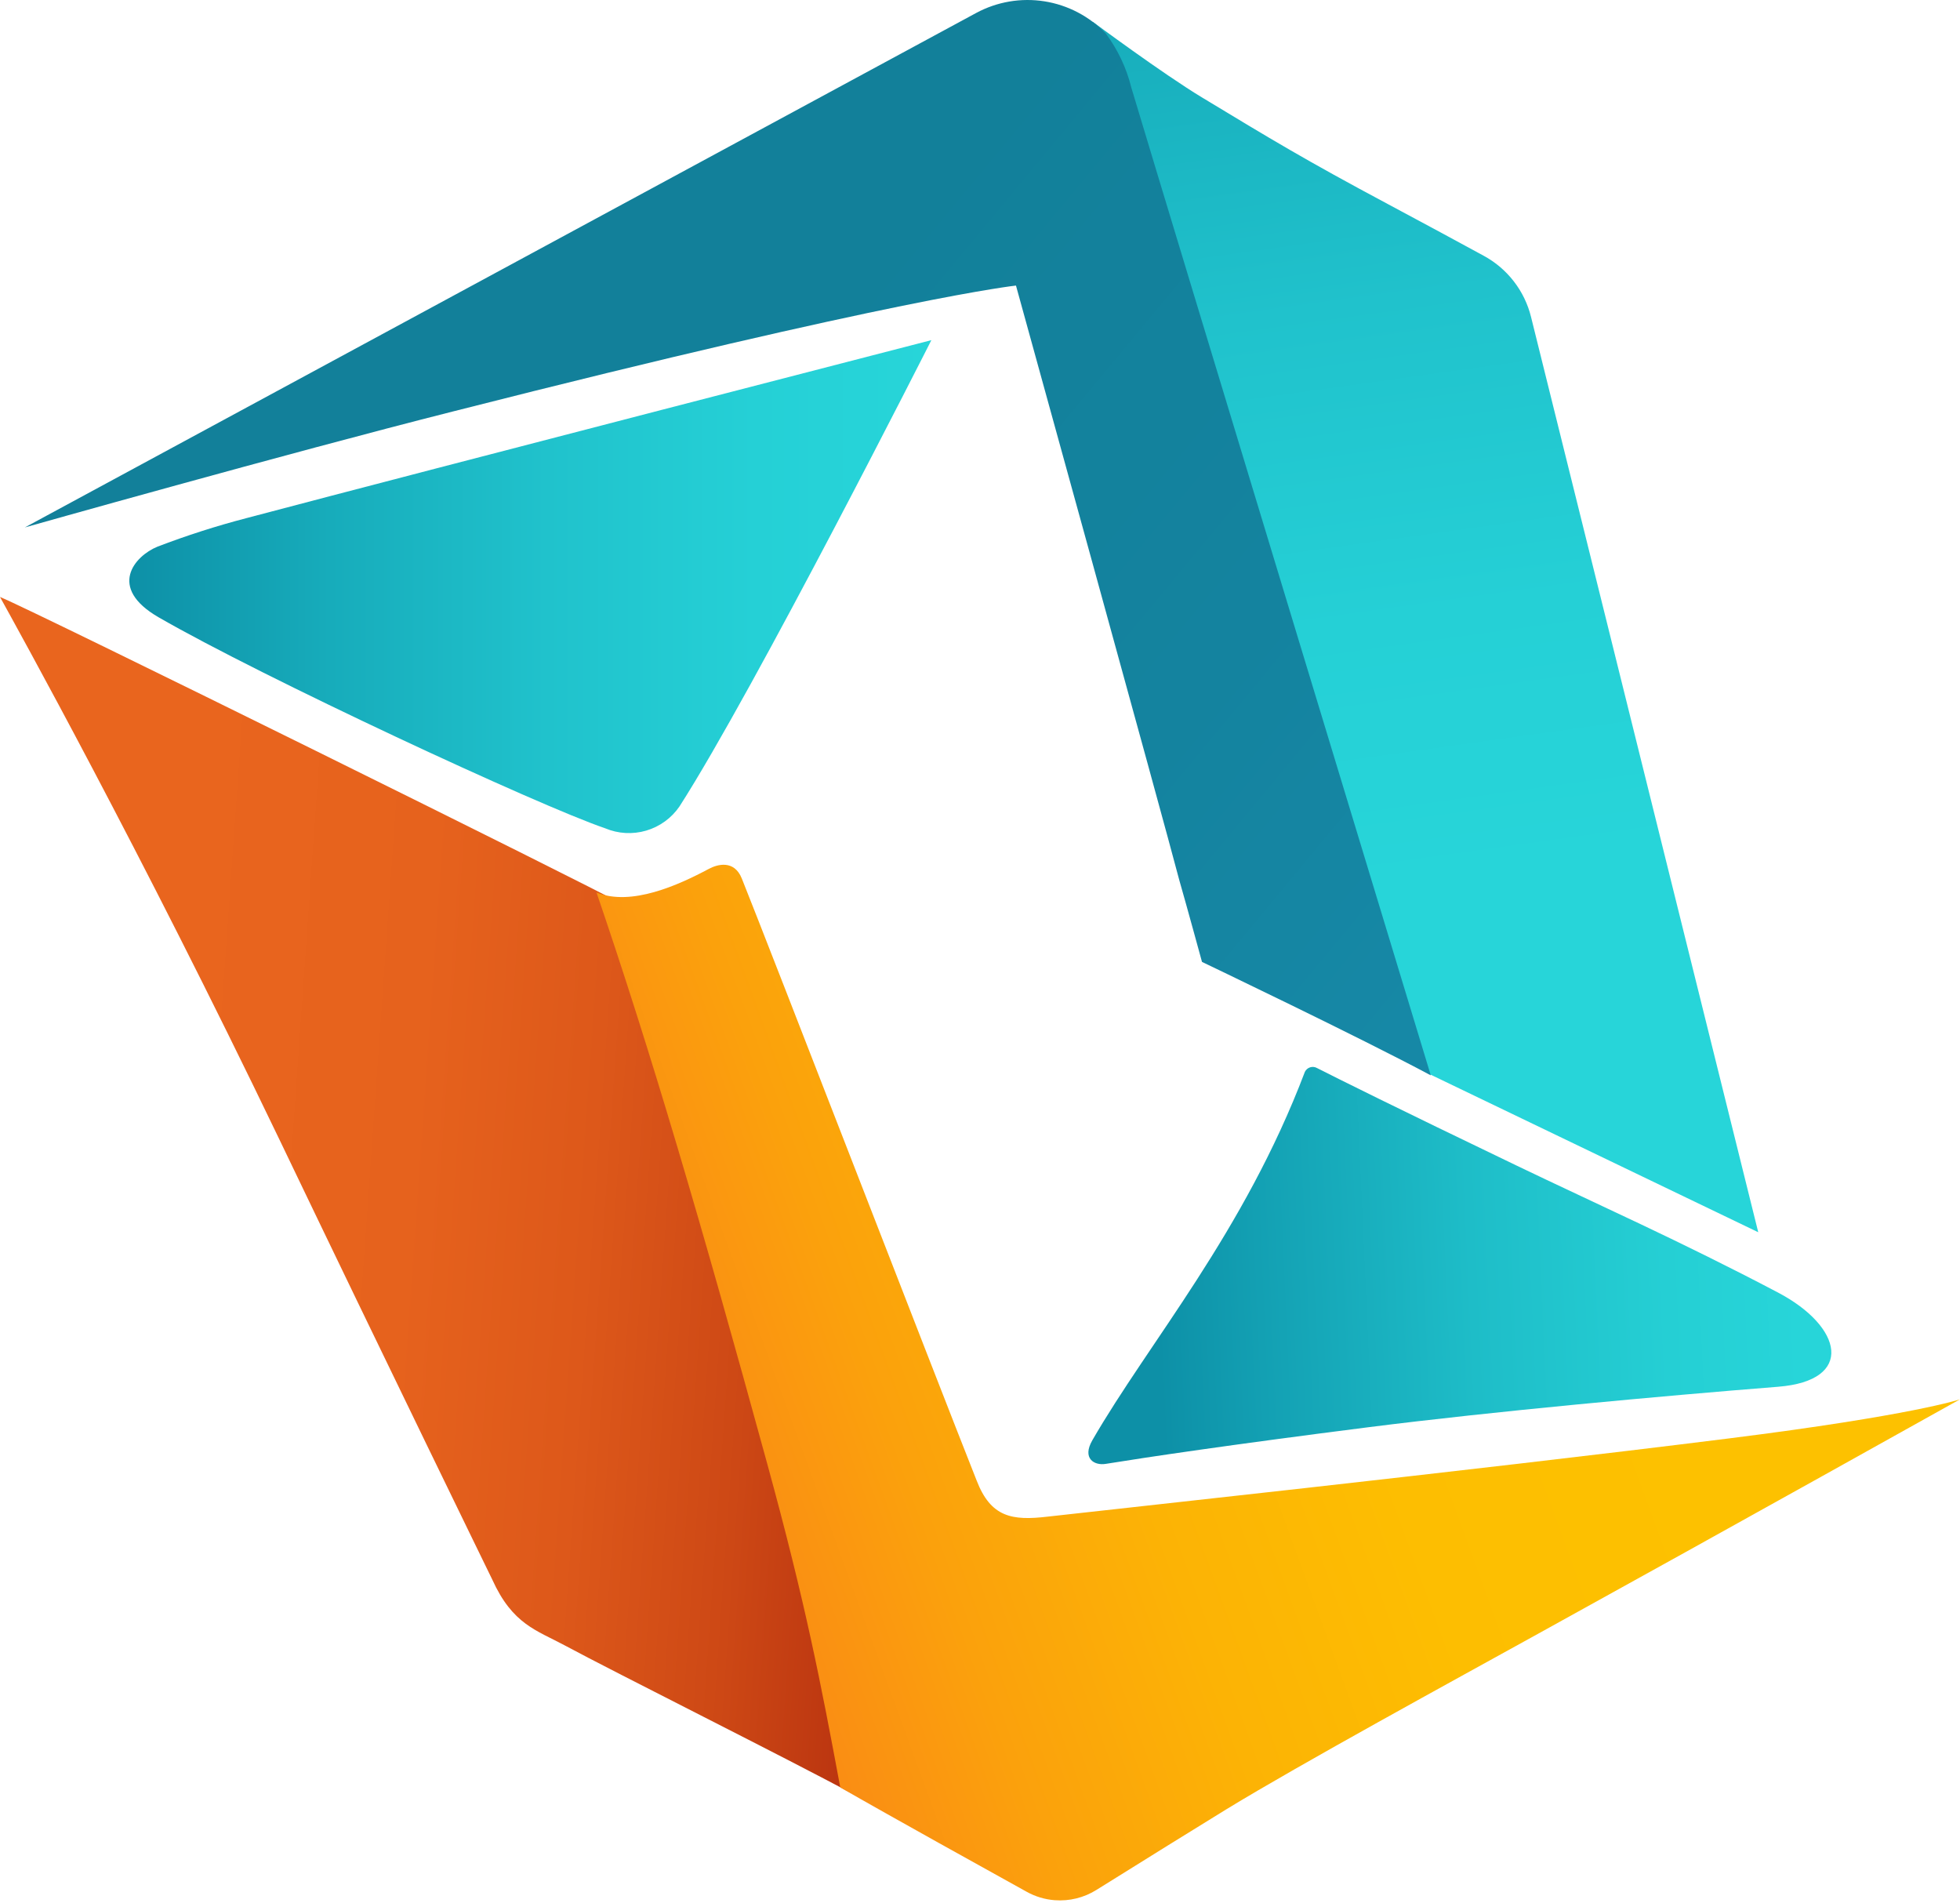 <svg width="546" height="530" viewBox="0 0 546 530" fill="none" xmlns="http://www.w3.org/2000/svg">
<path d="M426.507 88.295C425.616 84.688 423.98 81.306 421.706 78.368C419.431 75.43 416.568 72.999 413.299 71.232C406.411 67.472 396.805 62.29 386.82 56.95C363.437 44.469 354.148 38.813 334.81 27.122C324.066 20.644 304.381 6.046 304.381 6.046C304.381 6.046 311.301 23.582 312.502 27.469C325.678 69.779 397.816 298.99 397.816 298.99L489.797 343.227L426.507 88.295Z" fill="url(#paint0_linear_1249_2)"/>
<path d="M137.135 439.98C142.791 452.461 149.458 454.073 157.326 458.307C170.724 465.543 220.838 490.6 236.985 499.384C235.152 475.97 187.723 289.985 172.24 251.277C167.627 248.339 9.195 169.976 0 166.279C4.424 174.305 38.708 235.952 77.857 317.443C106.927 378.08 137.135 439.98 137.135 439.98Z" fill="url(#paint1_linear_1249_2)"/>
<path d="M291.807 422.443C281.948 423.612 276.008 422.633 272.058 412.364C260.367 382.914 214.739 264.864 206.65 244.705C204.533 239.428 199.857 240.724 197.455 242.019C188.924 246.569 175.811 252.51 166.173 248.592C181.277 292.829 195.243 340.226 213.791 407.94C224.408 446.679 228.674 468.829 234.077 497.868C247.759 505.735 275.913 521.345 285.961 526.906C288.369 528.257 291.044 529.066 293.797 529.276C297.892 529.592 301.979 528.584 305.457 526.401C315.568 520.081 336.834 506.873 341.668 503.934C362.365 491.295 405.054 468.008 428.373 455.116C482.089 425.477 545.98 389.771 545.98 389.771C545.98 389.771 532.867 394.226 481.489 400.672C409.92 409.646 301.286 421.337 291.807 422.443ZM281.032 427.278C281.632 427.278 282.264 427.278 282.928 427.278C282.327 427.278 281.759 427.278 281.158 427.278H281.032Z" fill="url(#paint2_linear_1249_2)"/>
<path d="M68.759 144.287C60.306 146.487 51.983 149.156 43.828 152.282C37.508 154.873 29.83 163.657 44.176 171.936C73.151 188.651 149.997 224.388 168.577 230.708C172.198 232.234 176.234 232.464 180.005 231.359C183.776 230.254 187.05 227.881 189.273 224.641C210.254 191.969 259.452 94.742 259.452 94.742C259.452 94.742 122.981 129.942 68.759 144.287Z" fill="url(#paint3_linear_1249_2)"/>
<path d="M308.047 9.332C303.486 4.553 297.481 1.404 290.955 0.371C284.43 -0.662 277.746 0.477 271.931 3.613L6.919 146.91C6.919 146.91 79.278 126.466 126.517 114.522C250.76 82.924 283.022 79.543 283.022 79.543C283.022 79.543 324.288 228.938 328.523 245.179C330.545 252.194 334.842 267.93 334.842 267.93C334.842 267.93 379.079 289.069 398.575 299.528C392.824 280.569 327.385 65.197 315.157 24.404C313.809 18.959 311.392 13.836 308.047 9.332Z" fill="url(#paint4_linear_1249_2)"/>
<path d="M363.503 298.548C363.649 298.246 363.856 297.978 364.111 297.761C364.365 297.543 364.662 297.38 364.982 297.282C365.302 297.184 365.64 297.153 365.972 297.192C366.305 297.23 366.626 297.337 366.916 297.505C372.382 300.286 388.718 308.438 422.465 324.648C444.994 335.486 467.713 345.502 495.33 360.037C513.341 369.517 516.785 384.557 495.33 386.264C462.752 388.855 416.335 393.089 381.388 397.513C342.301 402.473 319.108 405.949 307.986 407.75C304.826 408.256 301.382 406.234 304.289 401.178C320.056 373.846 346.504 343.354 363.503 298.548Z" fill="url(#paint5_linear_1249_2)"/>
<defs>
<linearGradient id="paint0_linear_1249_2" x1="360.056" y1="-90.581" x2="406.853" y2="245.021" gradientUnits="userSpaceOnUse">
<stop stop-color="#0D90A7"/>
<stop offset="0.25" stop-color="#17ACBB"/>
<stop offset="0.52" stop-color="#20C2CC"/>
<stop offset="0.78" stop-color="#25D0D6"/>
<stop offset="1" stop-color="#27D5D9"/>
</linearGradient>
<linearGradient id="paint1_linear_1249_2" x1="276.45" y1="344.049" x2="47.334" y2="327.902" gradientUnits="userSpaceOnUse">
<stop stop-color="#A8210A"/>
<stop offset="0.1" stop-color="#B7310F"/>
<stop offset="0.29" stop-color="#CD4815"/>
<stop offset="0.49" stop-color="#DD581A"/>
<stop offset="0.71" stop-color="#E6621D"/>
<stop offset="1" stop-color="#E9651E"/>
</linearGradient>
<linearGradient id="paint2_linear_1249_2" x1="195.875" y1="402.252" x2="434.692" y2="315.137" gradientUnits="userSpaceOnUse">
<stop stop-color="#FA8C14"/>
<stop offset="0.2" stop-color="#FBA10C"/>
<stop offset="0.44" stop-color="#FCB305"/>
<stop offset="0.7" stop-color="#FDBE01"/>
<stop offset="1" stop-color="#FDC100"/>
</linearGradient>
<linearGradient id="paint3_linear_1249_2" x1="36.023" y1="163.467" x2="259.358" y2="163.467" gradientUnits="userSpaceOnUse">
<stop stop-color="#0D90A7"/>
<stop offset="0.25" stop-color="#17ACBB"/>
<stop offset="0.52" stop-color="#20C2CC"/>
<stop offset="0.78" stop-color="#25D0D6"/>
<stop offset="1" stop-color="#27D5D9"/>
</linearGradient>
<linearGradient id="paint4_linear_1249_2" x1="399.681" y1="278.926" x2="-26.291" y2="-74.434" gradientUnits="userSpaceOnUse">
<stop stop-color="#1688A6"/>
<stop offset="0.19" stop-color="#14839F"/>
<stop offset="0.47" stop-color="#12809A"/>
</linearGradient>
<linearGradient id="paint5_linear_1249_2" x1="321.889" y1="353.181" x2="500.986" y2="345.092" gradientUnits="userSpaceOnUse">
<stop stop-color="#0D90A7"/>
<stop offset="0.16" stop-color="#13A0B3"/>
<stop offset="0.49" stop-color="#1EBDC8"/>
<stop offset="0.79" stop-color="#25CFD4"/>
<stop offset="1" stop-color="#27D5D9"/>
</linearGradient>
</defs>
</svg>
